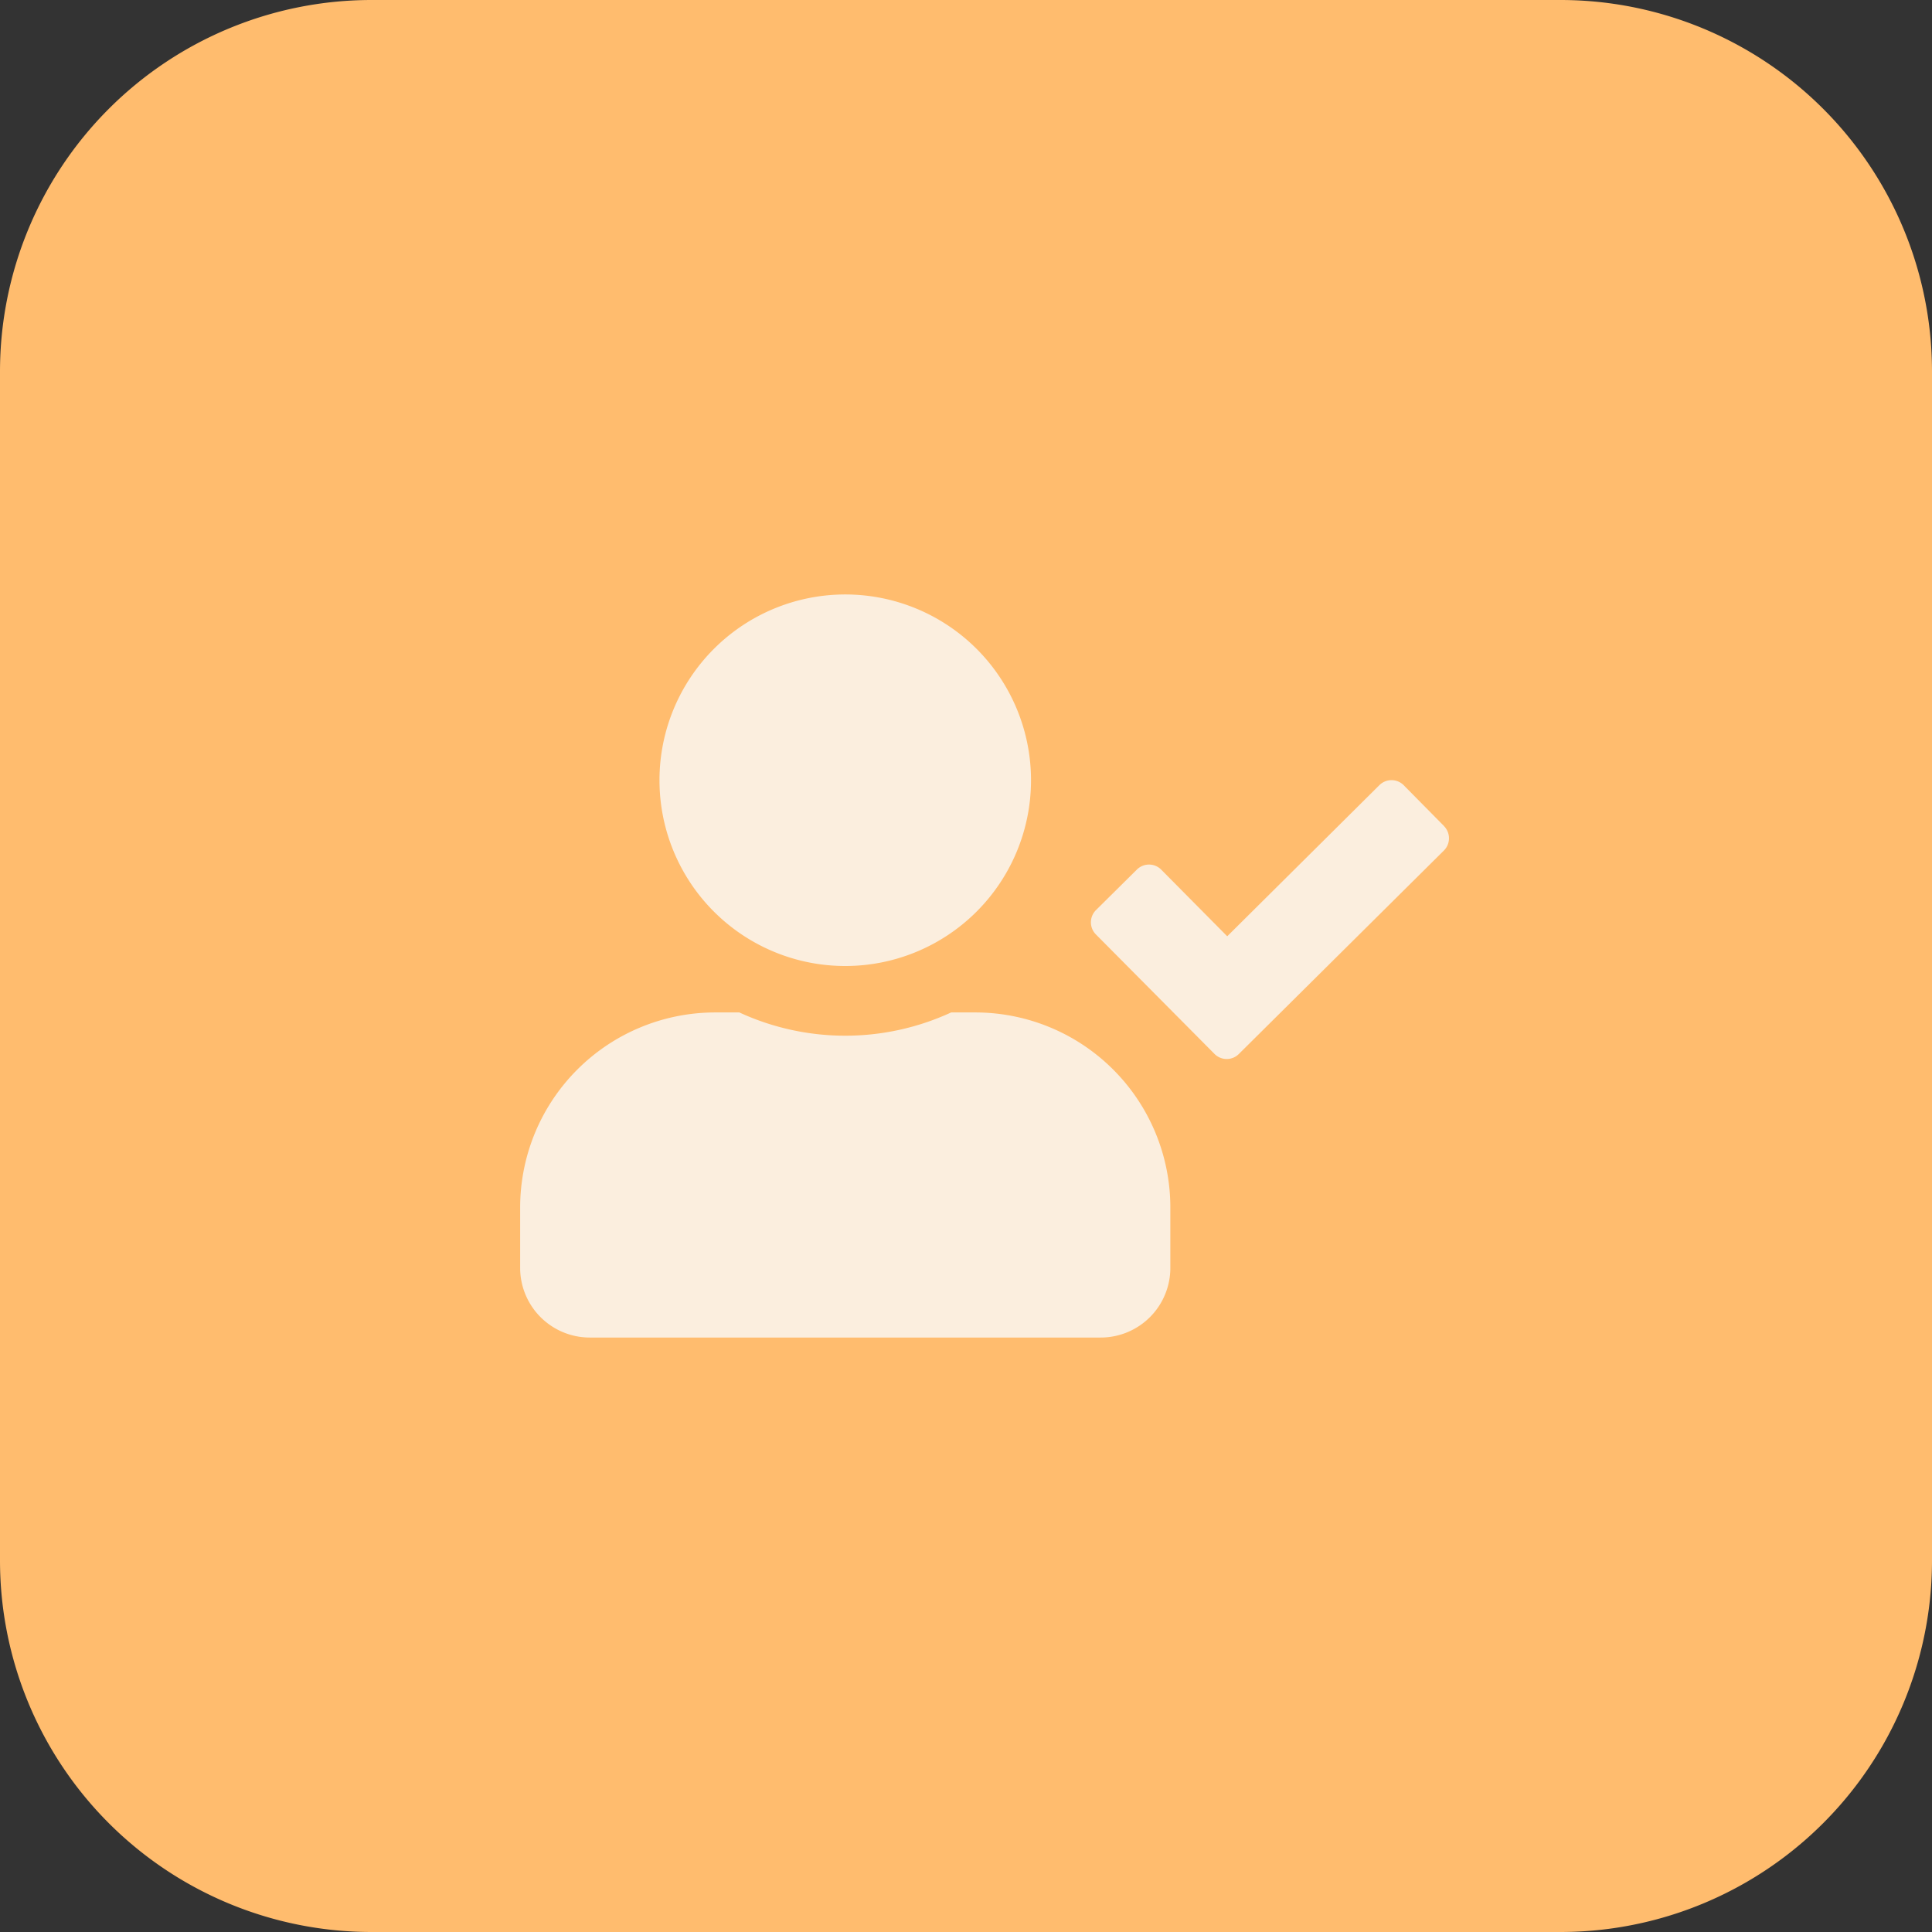 <svg xmlns="http://www.w3.org/2000/svg" width="52" height="52" viewBox="0 0 52 52">
  <rect x="0" y="0" width="52" height="52" fill="#333333" stroke="none"/>
  <defs>
    <style>
      .cls-1 {
        fill: #ffbc6e;
      }

      .cls-2 {
        fill: none;
      }

      .cls-3 {
        fill: #fbeede;
      }
    </style>
  </defs>
  <g id="Group_4858" data-name="Group 4858" transform="translate(-1037 -859)">
    <path id="Path_11237" data-name="Path 11237" class="cls-1" d="M10,0H42A10,10,0,0,1,52,10V42A10,10,0,0,1,42,52H10A10,10,0,0,1,0,42V10A10,10,0,0,1,10,0Z" transform="translate(1037 859)"/>
    <g id="Group_4849" data-name="Group 4849" transform="translate(720 521)">
      <g id="Group_4124" data-name="Group 4124" transform="translate(326 347)">
        <rect id="Rectangle_92" data-name="Rectangle 92" class="cls-2" width="34" height="34"/>
        <path id="Icon_awesome-user-check" data-name="Icon awesome-user-check" class="cls-3" d="M8.75,10a5,5,0,1,0-5-5A5,5,0,0,0,8.75,10Zm3.5,1.25H11.6a6.8,6.8,0,0,1-5.7,0H5.25A5.251,5.251,0,0,0,0,16.5v1.625A1.875,1.875,0,0,0,1.875,20h13.75A1.875,1.875,0,0,0,17.5,18.125V16.5A5.251,5.251,0,0,0,12.25,11.25ZM24.867,6.234l-1.086-1.1a.463.463,0,0,0-.656,0L19.031,9.2,17.254,7.406a.463.463,0,0,0-.656,0l-1.1,1.09a.463.463,0,0,0,0,.656l3.191,3.215a.463.463,0,0,0,.656,0l5.52-5.477a.467.467,0,0,0,0-.656Z" transform="translate(5 7)"/>
      </g>
    </g>
  </g>
</svg>
